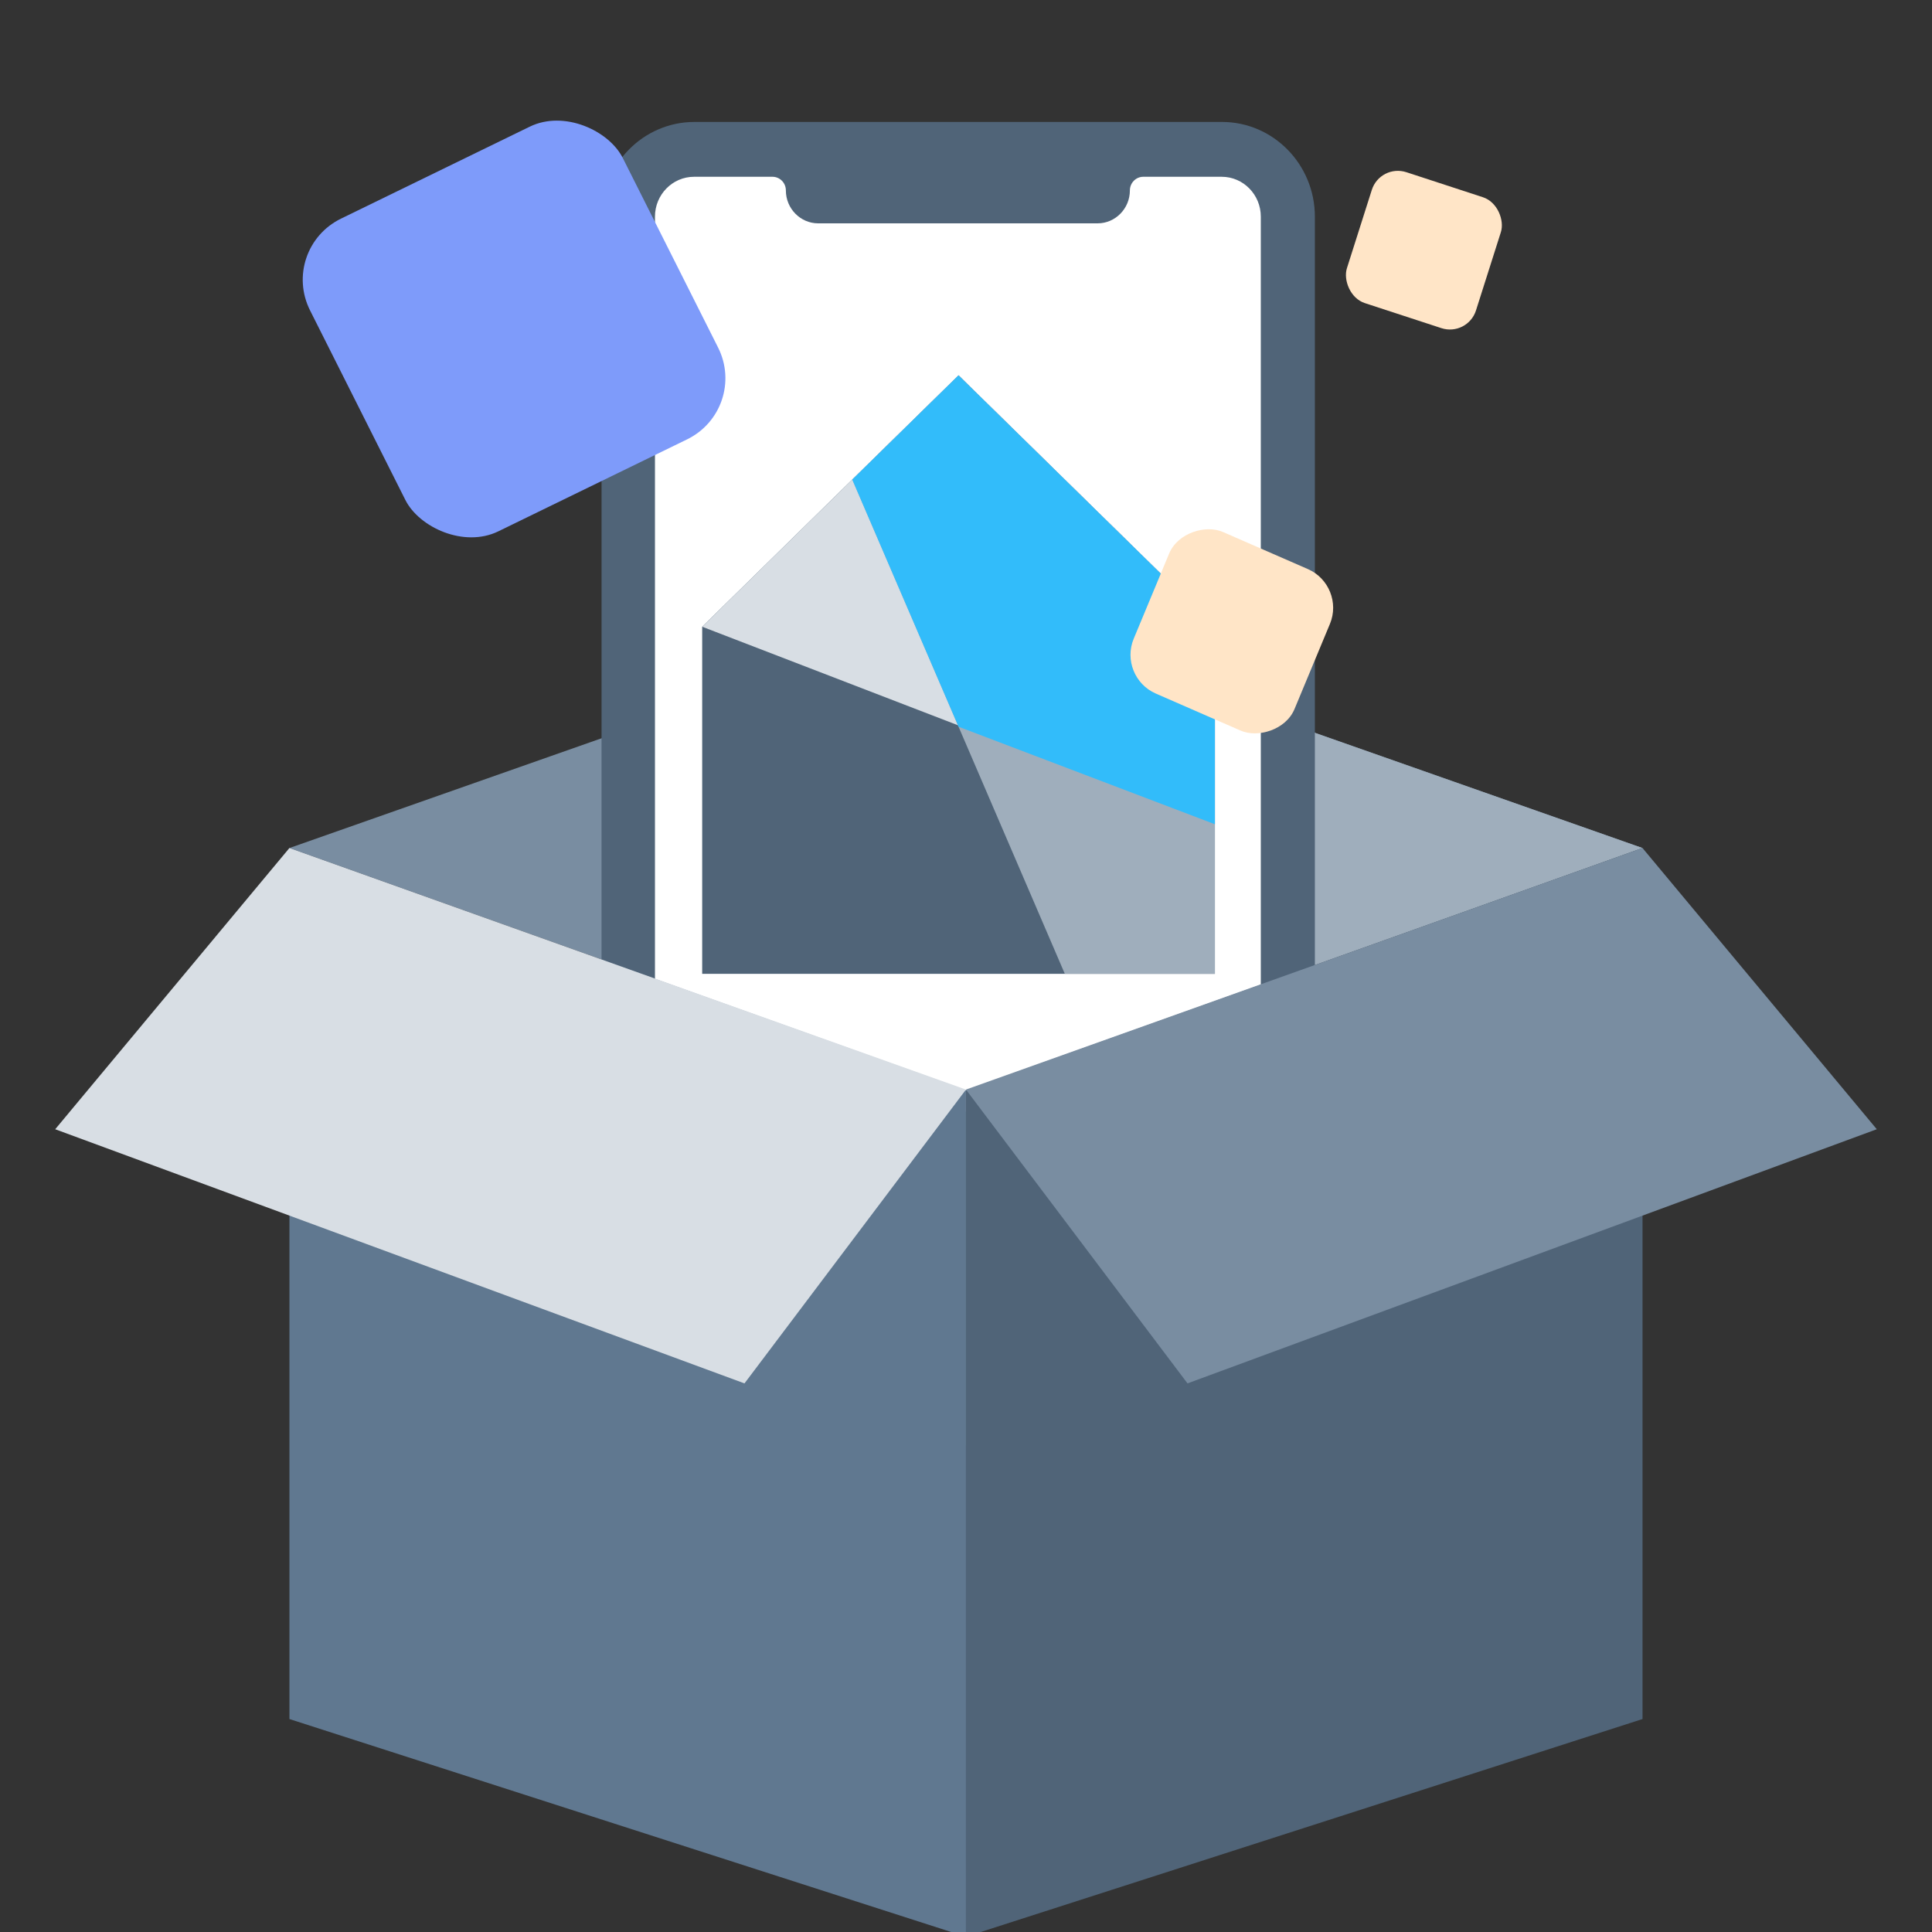 <svg width="1em" height="1em" viewBox="0 0 140 140" fill="none" xmlns="http://www.w3.org/2000/svg">
<rect x="0" y="0" width="140" height="140" fill="#333333" stroke="none"/>
<g >
<path d="M119.024 61.452L69.998 44.21L20.973 61.452L69.998 78.954L119.024 61.452Z" fill="#798da1"/>
<path d="M119.022 61.452L69.996 44.21V78.954L119.022 61.452Z" fill="#9faebc"/>
<path d="M88.553 8.837H50.318C46.608 8.837 43.59 11.916 43.59 15.7V97.893C43.59 101.678 46.608 104.757 50.318 104.757H88.553C92.263 104.757 95.281 101.678 95.281 97.893V15.7C95.281 11.916 92.263 8.837 88.553 8.837V8.837Z" fill="#506478"/>
<path d="M88.529 12.81H82.847C82.311 12.81 81.876 13.253 81.876 13.799C81.876 15.111 80.825 16.184 79.54 16.184H59.285C57.999 16.184 56.947 15.111 56.947 13.799C56.947 13.253 56.513 12.81 55.977 12.81H50.295C48.73 12.81 47.461 14.105 47.461 15.7V80.549H91.363V15.7C91.363 14.105 90.094 12.81 88.529 12.81Z" fill="#fff"/>
<path d="M50.883 45.415L69.459 27.199L88.035 45.415V70.569H50.883V45.415Z" fill="#506478"/>
<path d="M50.883 45.415L69.459 27.199L88.035 45.415V59.727L50.883 45.415Z" fill="#d8dee4"/>
<path d="M88.036 70.569H77.162L61.758 34.752L69.46 27.199L88.036 45.415V70.569Z" fill="#9faebc"/>
<path d="M88.036 45.415V59.727L69.46 52.661L61.758 34.752L69.46 27.199L88.036 45.415Z" fill="#32BCFA"/>
<path d="M69.998 79.002L20.973 61.451V124.568L69.998 140.345V79.002Z" fill="#607890"/>
<path d="M119.022 124.568V61.451L69.996 79.002V140.345L119.022 124.568Z" fill="#506478"/>
<path d="M20.971 61.452L4 81.829L53.948 100.246L69.997 78.955L20.971 61.452Z" fill="#d8dee4"/>
<path d="M119.022 61.451L135.999 81.828L86.051 100.245L69.996 78.954L119.022 61.451Z" fill="#798da1"/>
<rect width="12.682" height="12.724" rx="3" transform="matrix(0.384 -0.923 0.916 0.4 81 49.055)" fill="#FFE5C7"/>
<rect width="25.209" height="25.378" rx="5" transform="matrix(0.899 -0.438 0.449 0.893 20.223 18.029)" fill="#7e9bfa"/>
<rect width="9.835" height="9.952" rx="2" transform="matrix(0.951 0.311 -0.303 0.953 100.012 11.857)" fill="#FFE5C7"/>
</g>
<defs>
<clipPath id="clip0">
<rect width="1em" height="1em" fill="#fff"/>
</clipPath>
</defs>
</svg>
